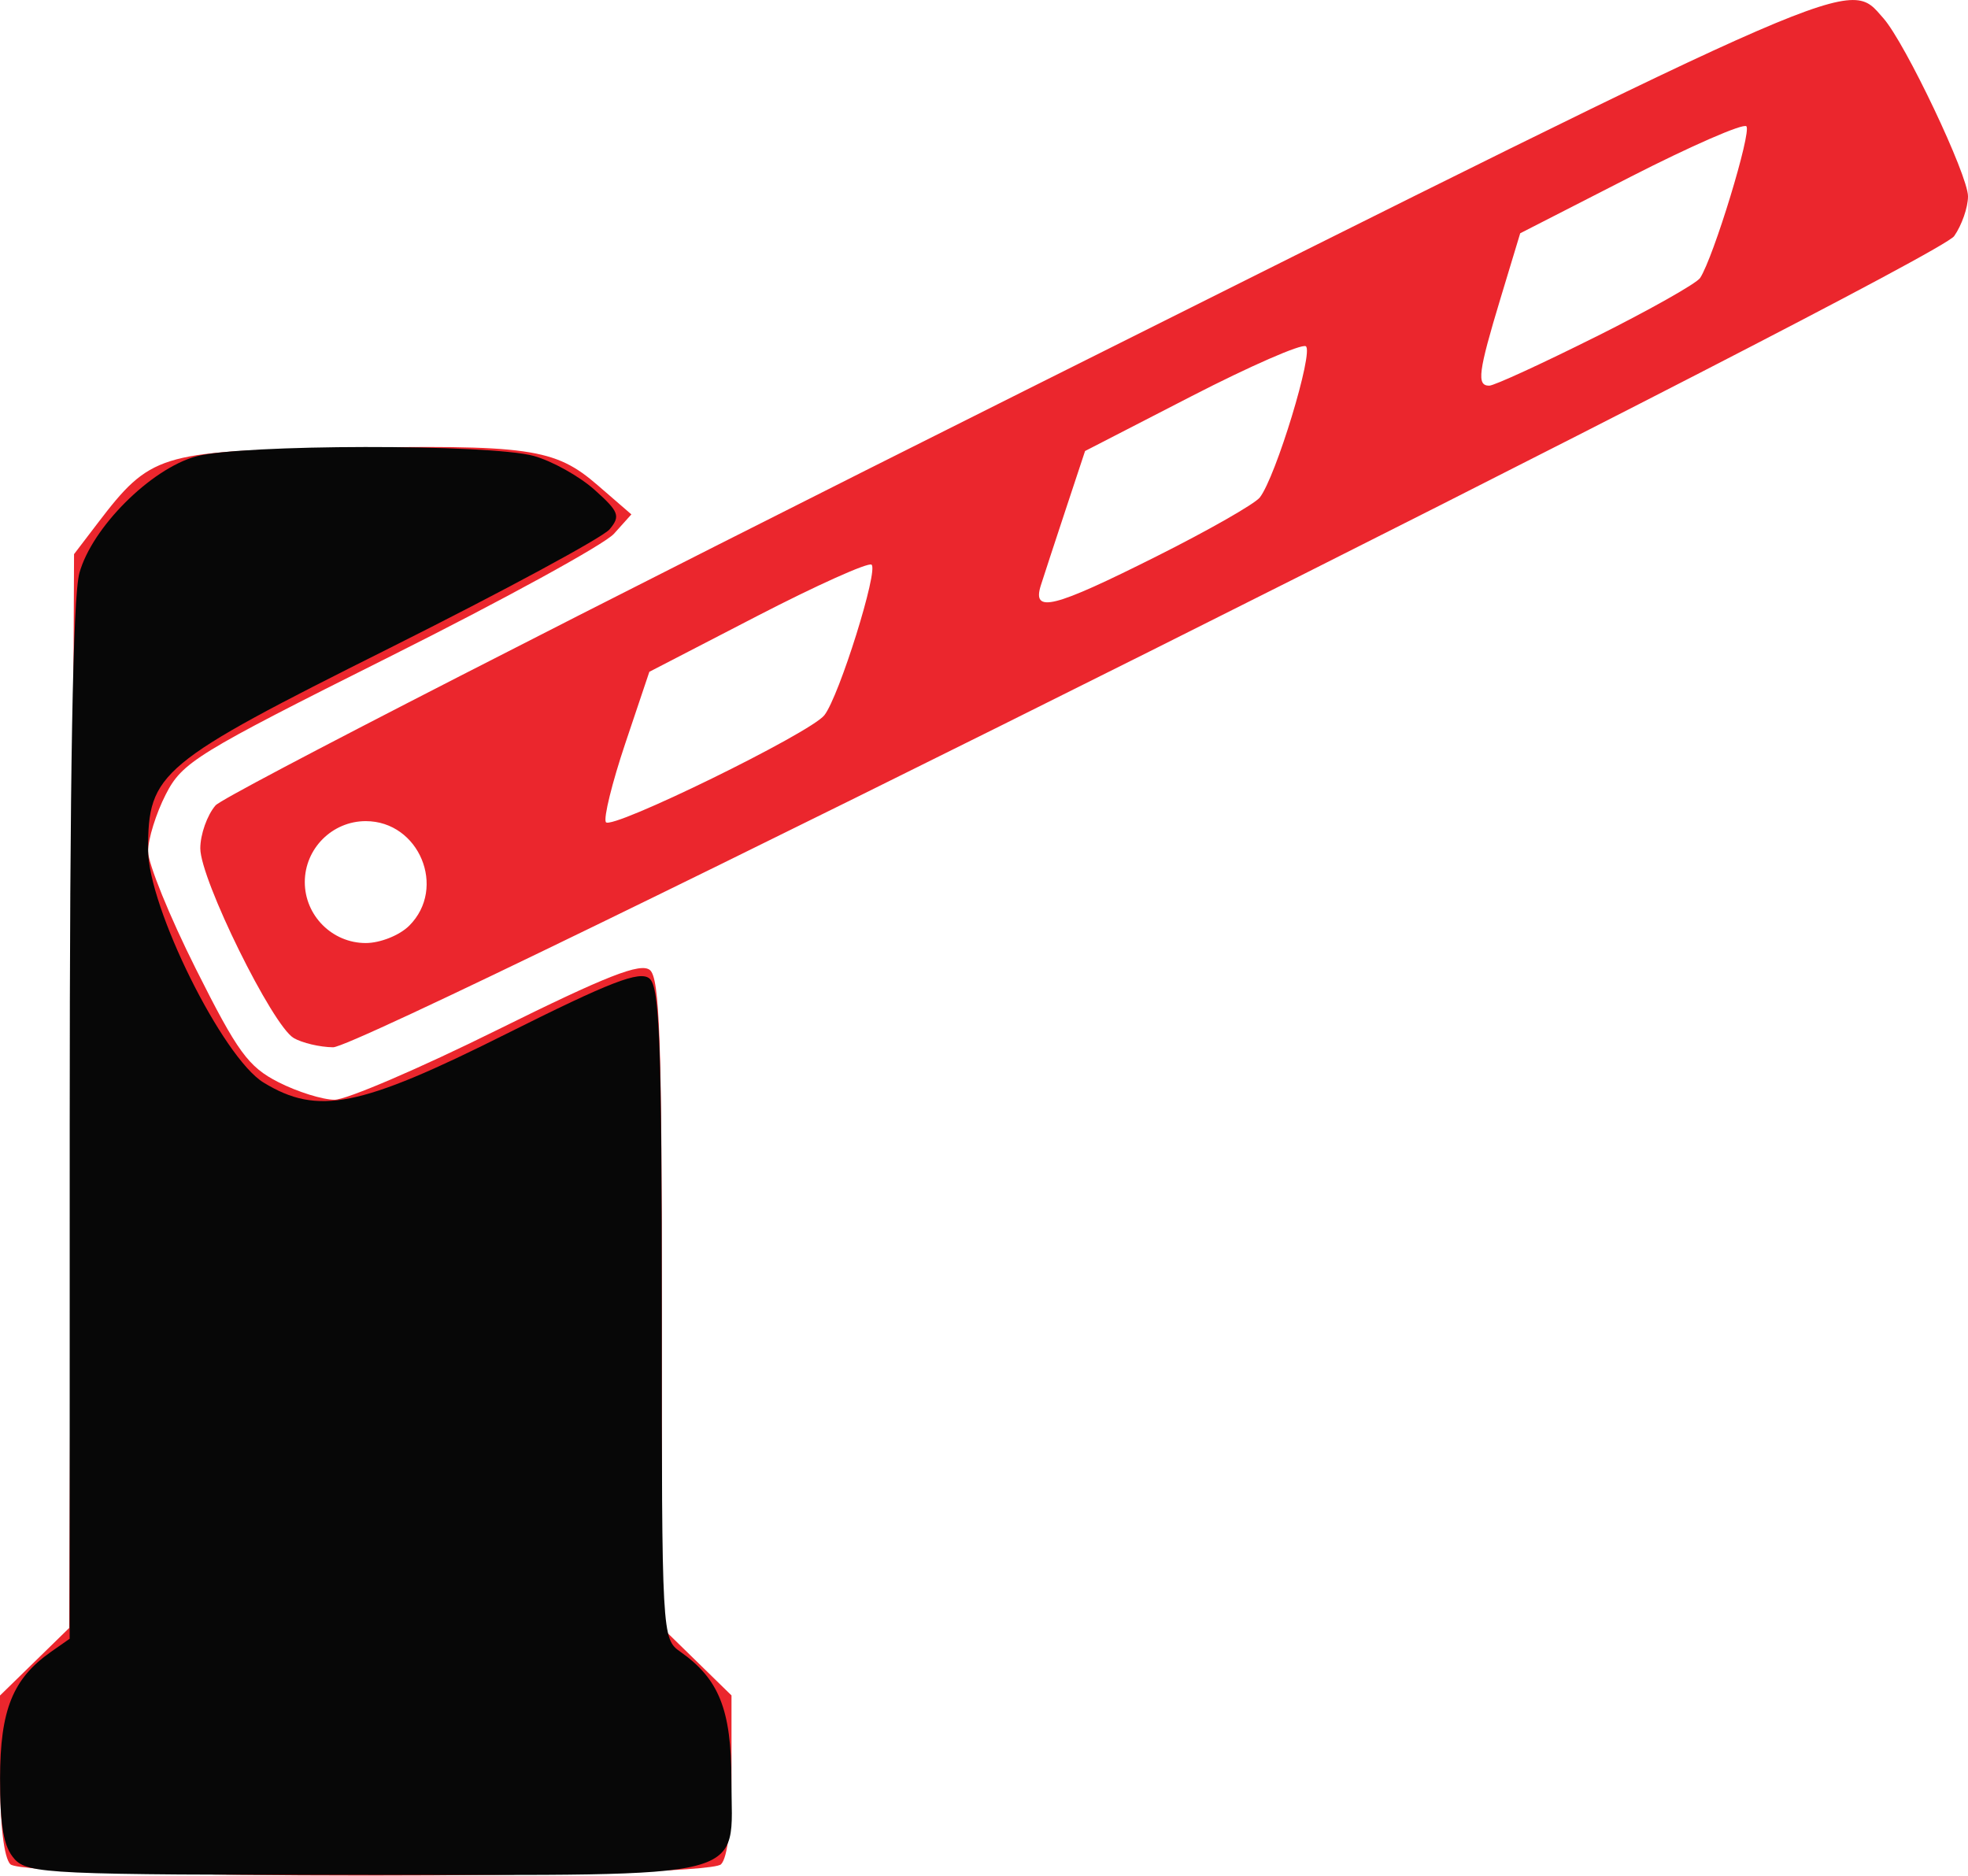 <?xml version="1.0" encoding="UTF-8" standalone="no"?>
<!-- Created with Inkscape (http://www.inkscape.org/) -->

<svg
   width="59.796mm"
   height="56.986mm"
   viewBox="0 0 59.796 56.986"
   version="1.1"
   id="svg8"
   xmlns="http://www.w3.org/2000/svg"
   xmlns:svg="http://www.w3.org/2000/svg"
   xmlns:rdf="http://www.w3.org/1999/02/22-rdf-syntax-ns#"
   xmlns:cc="http://creativecommons.org/ns#"
   xmlns:dc="http://purl.org/dc/elements/1.1/">
  <defs
     id="defs2" />
  <g
     id="layer1"
     transform="translate(-74.775,-16.861)">
    <path
       style="opacity:1;fill:#000000;fill-opacity:1;stroke-width:0.337;stroke-miterlimit:4;stroke-dasharray:none;paint-order:markers fill stroke"
       d=""
       id="path86"
       transform="matrix(0.265,0,0,0.265,71.133,14.425)" />
    <path
       style="opacity:1;fill:#000000;fill-opacity:1;stroke-width:0.337;stroke-miterlimit:4;stroke-dasharray:none;paint-order:markers fill stroke"
       d=""
       id="path88"
       transform="matrix(0.265,0,0,0.265,71.133,14.425)" />
    <path
       style="opacity:1;fill:#000000;fill-opacity:1;stroke-width:0.337;stroke-miterlimit:4;stroke-dasharray:none;paint-order:markers fill stroke"
       d=""
       id="path92"
       transform="matrix(0.265,0,0,0.265,71.133,14.425)" />
    <path
       style="opacity:1;fill:#000000;fill-opacity:1;stroke-width:0.337;stroke-miterlimit:4;stroke-dasharray:none;paint-order:markers fill stroke"
       d=""
       id="path94"
       transform="matrix(0.265,0,0,0.265,71.133,14.425)" />
    <g
       id="g141"
       transform="translate(73.713,-59.868)">
      <path
         style="fill:#eb262d;stroke-width:0.265"
         d="m 1.38,133.374 c -0.2,-0.2 -0.318,-1.205 -0.318,-2.724 v -2.407 l 1.051,-1.026 1.051,-1.026 0.074,-16.313 0.074,-16.313 0.727,-0.953 c 1.58,-2.071 1.893,-2.17 7.197,-2.269 5.916,-0.11 6.68,-0.002 7.987,1.129 l 1.023,0.885 -0.529,0.589 c -0.291,0.324 -3.354,2.003 -6.807,3.731 -5.887,2.947 -6.311,3.208 -6.813,4.192 -0.295,0.577 -0.536,1.354 -0.536,1.726 0,0.372 0.655,1.982 1.455,3.577 1.266,2.525 1.59,2.97 2.503,3.435 0.577,0.294 1.346,0.535 1.709,0.535 0.363,0 2.586,-0.954 4.94,-2.12 3.331,-1.65 4.36,-2.054 4.642,-1.82 0.294,0.244 0.362,2.136 0.362,10.136 v 9.836 l 1.058,1.033 1.058,1.033 v 2.407 c 0,1.519 -0.117,2.524 -0.318,2.724 -0.456,0.456 -21.134,0.456 -21.59,0 z m 8.607,-25.107 c -0.65,-0.378 -2.839,-4.822 -2.839,-5.762 0,-0.423 0.208,-1.011 0.463,-1.306 C 7.865,100.904 18.943,95.227 32.227,88.583 57.822,75.782 57.201,76.052 58.288,77.284 c 0.665,0.754 2.57,4.764 2.57,5.41 0,0.335 -0.189,0.878 -0.42,1.208 -0.557,0.795 -48.245,24.657 -49.255,24.646 -0.4,-0.004 -0.939,-0.131 -1.197,-0.281 z m 3.511,-3.415 c 1.145,-1.145 0.299,-3.175 -1.323,-3.175 -1.018,0 -1.852,0.834 -1.852,1.852 0,1.018 0.834,1.852 1.852,1.852 0.441,0 1.029,-0.235 1.323,-0.529 z m 12.611,-6.392 c 0.449,-0.568 1.659,-4.436 1.432,-4.576 -0.114,-0.07 -1.679,0.634 -3.478,1.564 l -3.271,1.692 -0.73,2.172 c -0.401,1.194 -0.667,2.273 -0.591,2.396 0.158,0.256 6.21,-2.705 6.638,-3.248 z m 10.096,-4.829 c 1.57,-0.787 2.98,-1.591 3.134,-1.786 0.484,-0.613 1.649,-4.441 1.399,-4.596 -0.131,-0.081 -1.694,0.602 -3.473,1.518 l -3.234,1.665 -0.584,1.764 c -0.321,0.97 -0.663,2.012 -0.759,2.315 -0.273,0.861 0.364,0.702 3.517,-0.88 z m 13.348,-6.671 c 1.635,-0.818 3.06,-1.622 3.166,-1.786 0.409,-0.627 1.572,-4.441 1.405,-4.608 -0.096,-0.096 -1.682,0.596 -3.524,1.538 l -3.348,1.713 -0.6,1.984 c -0.674,2.229 -0.728,2.646 -0.341,2.646 0.148,0 1.606,-0.67 3.241,-1.488 z"
         id="path145" />
      <path
         style="fill:#070707;stroke-width:0.265"
         d="m 1.5,133.207 c -0.325,-0.359 -0.437,-0.99 -0.436,-2.447 0.002,-2.078 0.385,-3.031 1.548,-3.845 l 0.567,-0.397 0.001,-15.662 c 0.001,-10.656 0.095,-16 0.295,-16.719 0.383,-1.38 2.16,-3.158 3.541,-3.541 1.345,-0.373 8.935,-0.384 10.266,-0.014 0.553,0.154 1.383,0.616 1.843,1.027 0.744,0.665 0.795,0.798 0.461,1.2 -0.207,0.249 -3.212,1.872 -6.678,3.606 -7.02,3.512 -7.345,3.783 -7.347,6.126 -0.001,1.747 2.267,6.321 3.511,7.08 1.648,1.005 2.92,0.75 7.362,-1.475 3.173,-1.589 4.065,-1.934 4.362,-1.687 0.31,0.257 0.374,2.001 0.374,10.185 0,9.795 0.004,9.878 0.567,10.272 1.17,0.82 1.546,1.764 1.548,3.891 0.003,3.103 0.844,2.885 -11.157,2.885 -9.537,0 -10.219,-0.031 -10.629,-0.484 z"
         id="path143" />
    </g>
  </g>
</svg>
